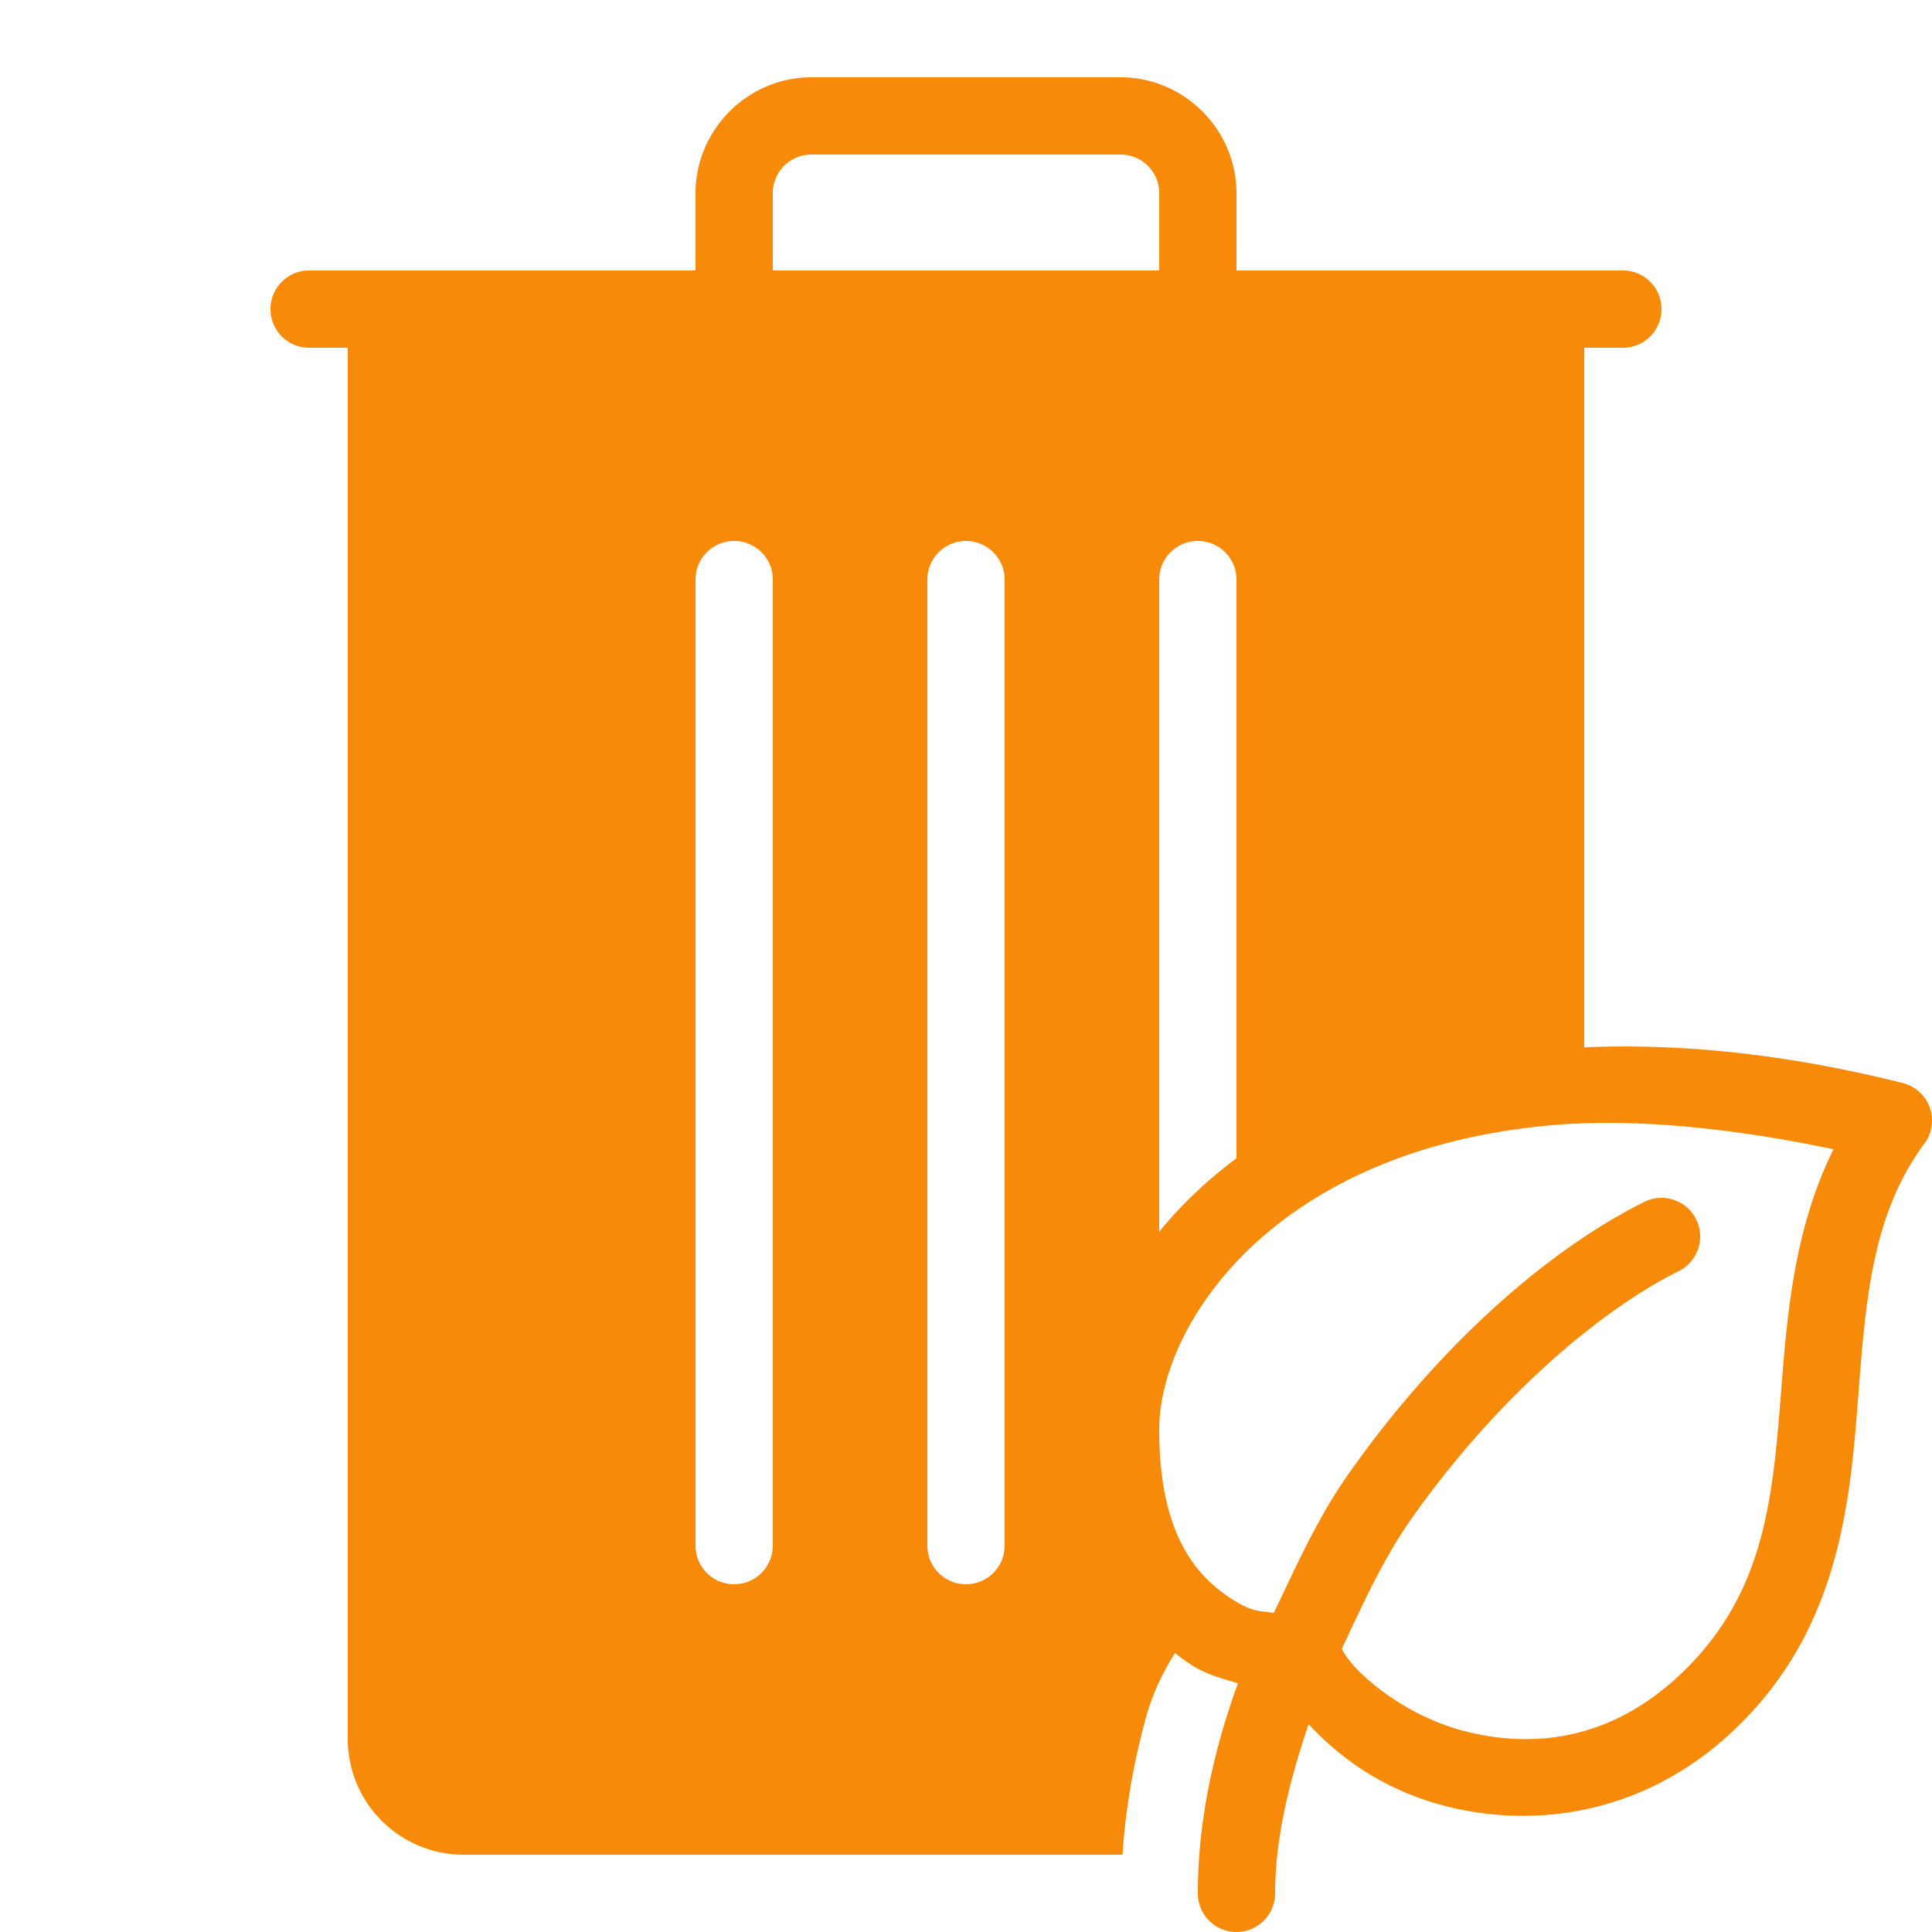 <svg xmlns="http://www.w3.org/2000/svg" viewBox="0 0 50 50">
  <path d="M21 2C19.355 2 18 3.355 18 5L18 7L8 7C7.447 7 7 7.447 7 8C7 8.553 7.447 9 8 9L9 9L9 45C9 46.657 10.343 48 12 48L29.037 48C29.042 47.995 29.046 47.993 29.051 47.988C29.125 46.883 29.307 45.772 29.6 44.668C29.791 43.869 30.119 43.235 30.41 42.779C30.555 42.893 30.701 43.003 30.848 43.096C31.277 43.366 31.643 43.434 32.037 43.566C31.393 45.334 31 47.167 31 49 A 1 1 0 1 0 33 49C33 47.571 33.37 46.087 33.867 44.621C34.758 45.582 35.944 46.39 37.533 46.771C39.796 47.314 42.621 46.948 44.932 44.721C47.43 42.312 47.835 39.327 48.051 36.645C48.266 33.962 48.354 31.552 49.803 29.596 A 1 1 0 0 0 49.244 28.029C46.145 27.251 43.412 27.001 41 27.105L41 9L42 9C42.553 9 43 8.553 43 8C43 7.447 42.553 7 42 7L32 7L32 5C32 3.355 30.645 2 29 2L21 2 z M 21 4L29 4C29.555 4 30 4.445 30 5L30 7L20 7L20 5C20 4.445 20.445 4 21 4 z M 19 14C19.553 14 20 14.447 20 15L20 40C20 40.553 19.553 41 19 41C18.447 41 18 40.553 18 40L18 15C18 14.447 18.447 14 19 14 z M 25 14C25.552 14 26 14.448 26 15L26 40C26 40.553 25.553 41 25 41C24.447 41 24 40.553 24 40L24 15C24 14.448 24.448 14 25 14 z M 31 14C31.552 14 32 14.447 32 15L32 29.977C31.217 30.559 30.551 31.2 30 31.877L30 15C30 14.447 30.448 14 31 14 z M 41.73 29.061C43.431 29.071 45.355 29.304 47.451 29.742C46.358 31.945 46.231 34.318 46.057 36.484C45.847 39.094 45.538 41.358 43.545 43.279C41.725 45.033 39.732 45.242 38 44.826C36.294 44.417 34.964 43.207 34.727 42.67C35.259 41.541 35.77 40.395 36.49 39.361C38.546 36.412 41.227 34.003 43.447 32.895 A 1 1 0 1 0 42.553 31.105C39.892 32.435 37.074 35.026 34.85 38.217C34.09 39.306 33.544 40.537 32.965 41.744C32.611 41.68 32.447 41.74 31.914 41.404C30.978 40.815 30 39.735 30 37C30 34.3 32.924 29.779 40.105 29.125C40.621 29.078 41.163 29.057 41.73 29.061 z" fill="#F78A09" />
</svg>